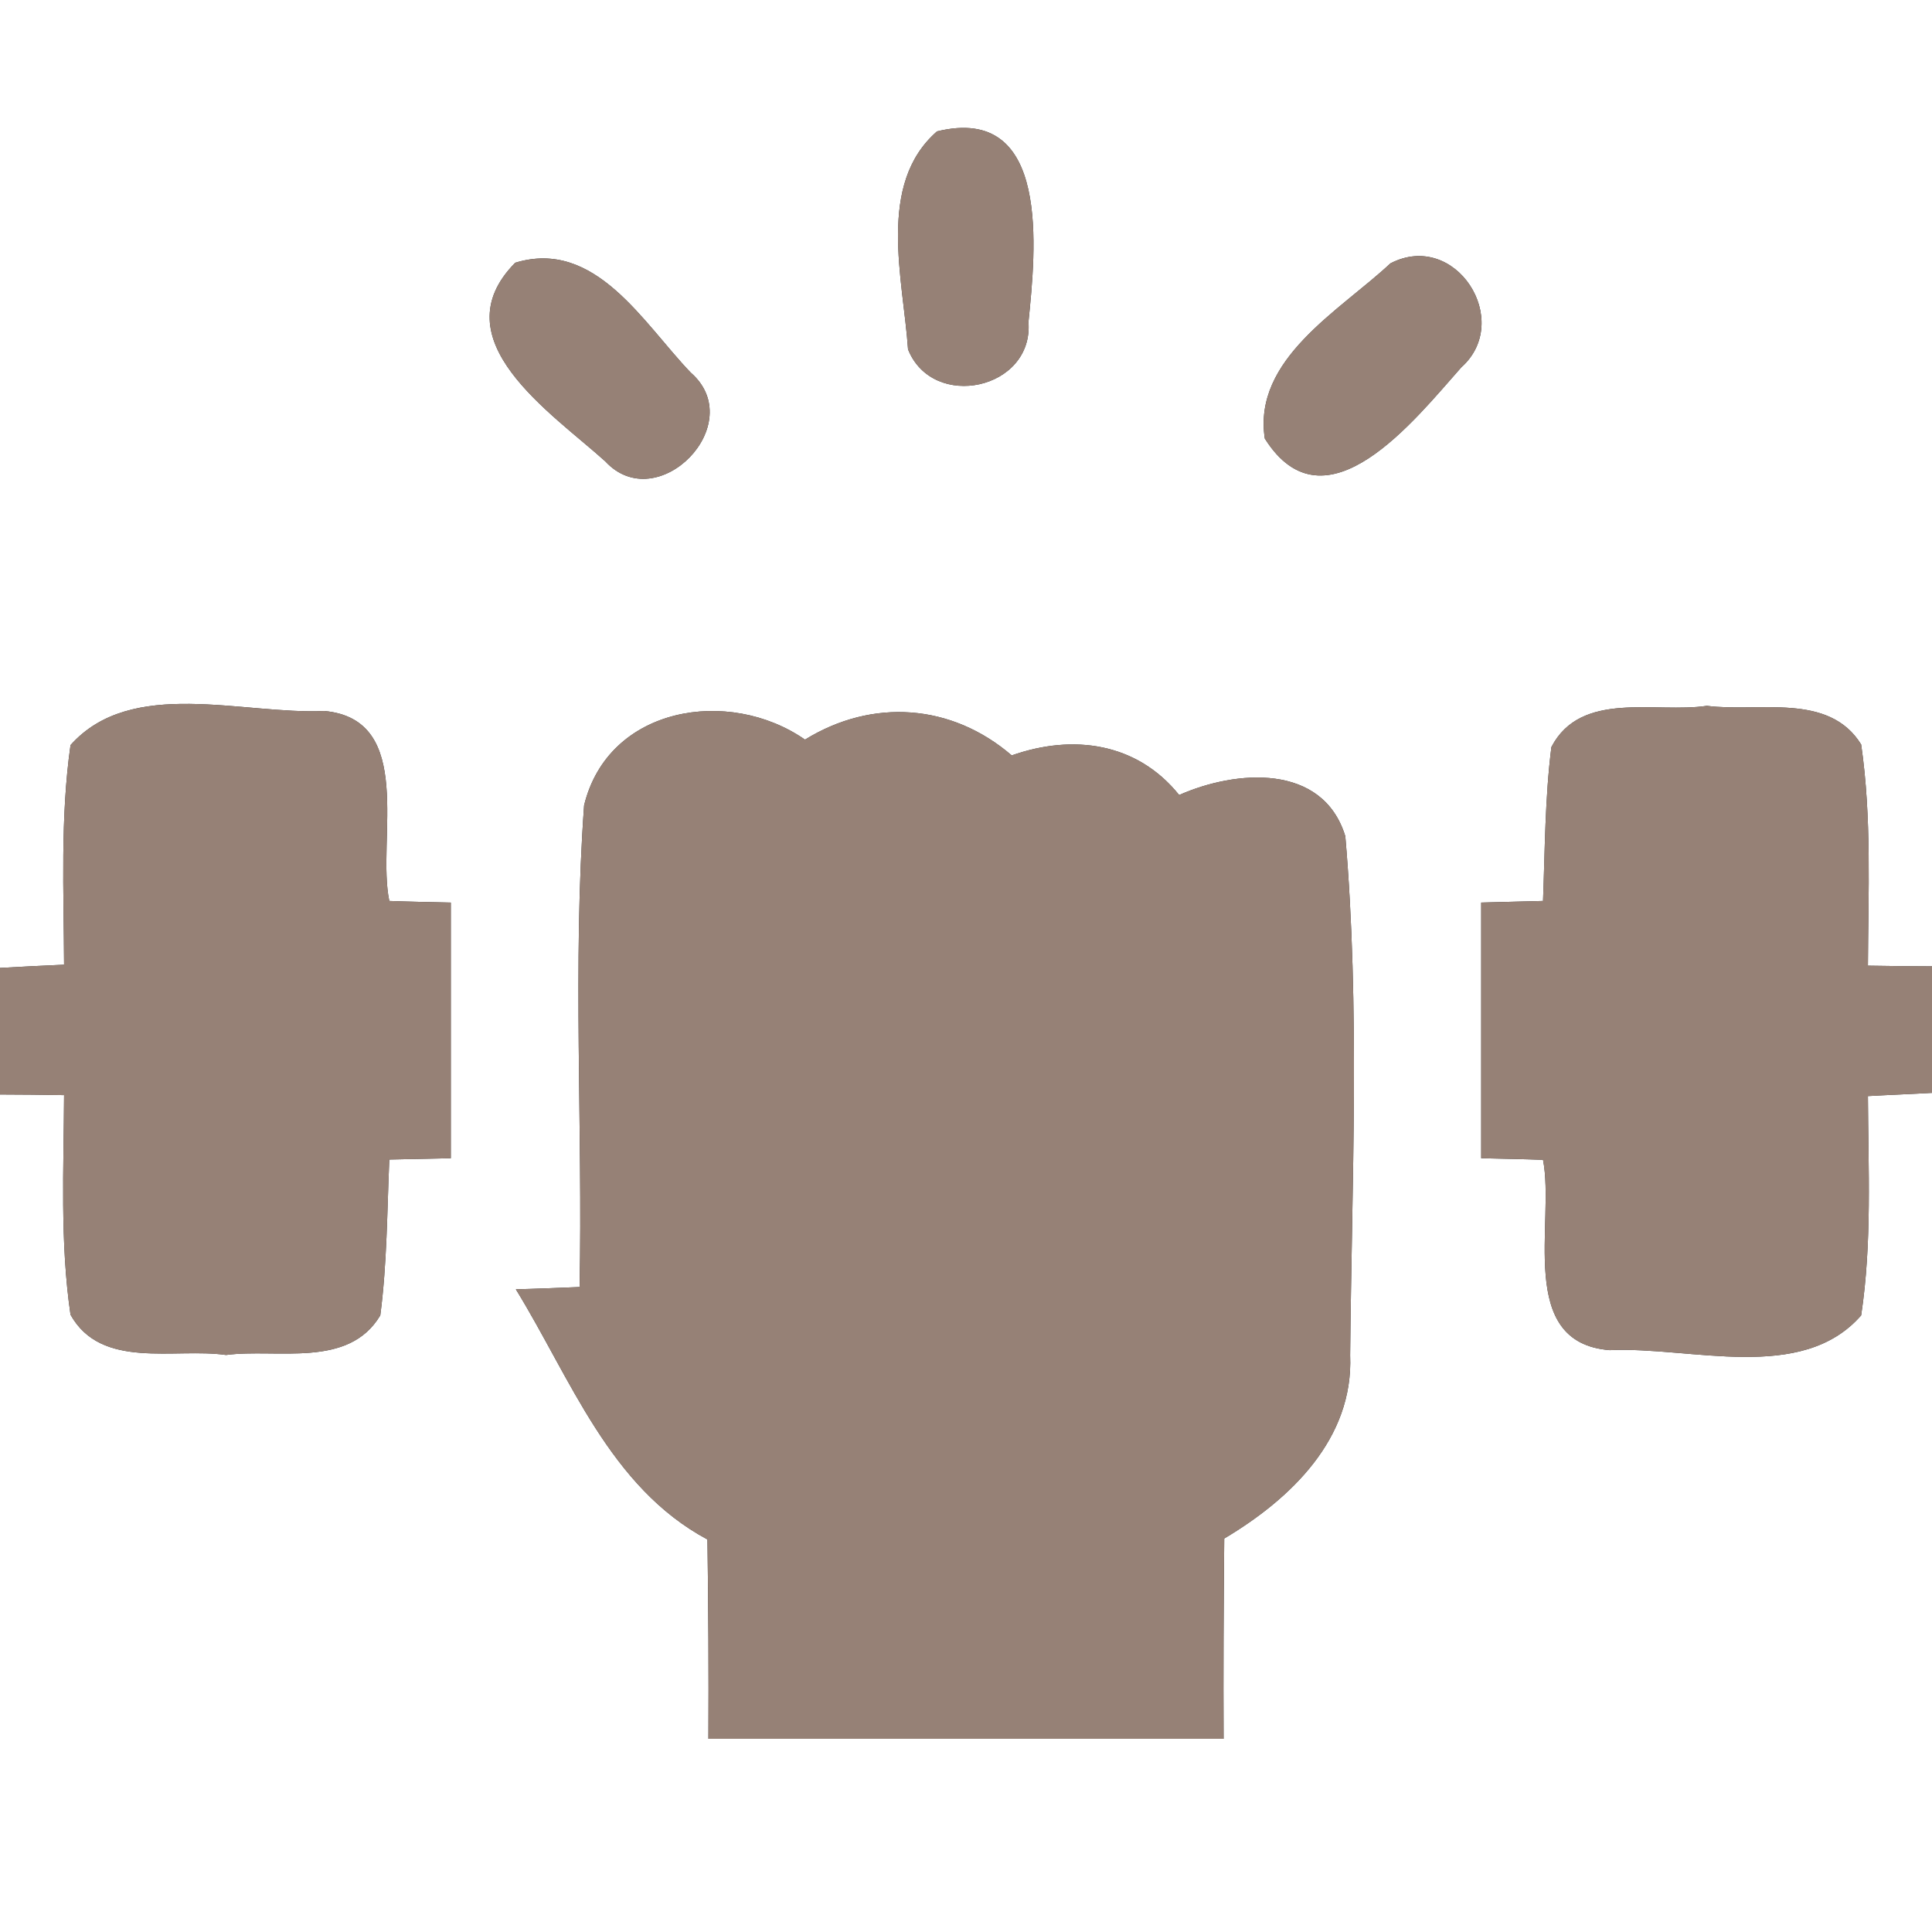 <?xml version="1.0" encoding="UTF-8" ?>
<!DOCTYPE svg PUBLIC "-//W3C//DTD SVG 1.1//EN" "http://www.w3.org/Graphics/SVG/1.1/DTD/svg11.dtd">
<svg width="60pt" height="60pt" viewBox="0 0 60 60" version="1.1" xmlns="http://www.w3.org/2000/svg">
<rect x="0" y="0" width="60" height="60" fill="#333333" stroke="none"/>
<g id="#ffffffff">
<path fill="#ffffff" opacity="1.00" d=" M 0.00 0.00 L 60.00 0.00 L 60.00 30.01 C 59.50 30.01 58.51 30.00 58.01 29.99 C 58.02 27.70 58.13 25.40 57.80 23.12 C 56.79 21.49 54.60 22.13 53.01 21.92 C 51.41 22.16 49.10 21.43 48.18 23.20 C 47.98 24.78 47.98 26.39 47.92 27.98 C 47.44 27.99 46.48 28.02 46.00 28.03 C 46.00 30.68 46.00 33.32 46.00 35.97 C 46.48 35.98 47.44 36.00 47.92 36.02 C 48.30 37.95 47.07 41.70 49.99 41.93 C 52.51 41.81 55.95 42.97 57.80 40.85 C 58.14 38.59 58.02 36.31 58.01 34.04 C 58.51 34.01 59.50 33.97 60.00 33.94 L 60.00 60.00 L 0.00 60.00 L 0.00 33.99 C 0.50 33.99 1.49 34.00 1.99 34.01 C 1.98 36.28 1.86 38.57 2.19 40.83 C 3.15 42.55 5.42 41.85 7.02 42.08 C 8.61 41.87 10.82 42.51 11.81 40.85 C 12.02 39.25 12.02 37.63 12.09 36.01 C 12.56 36.00 13.52 35.98 14.00 35.97 C 14.00 33.32 14.00 30.68 14.00 28.03 C 13.52 28.02 12.56 28.00 12.09 27.98 C 11.69 26.08 12.92 22.34 10.07 22.08 C 7.54 22.20 4.08 21.02 2.19 23.14 C 1.87 25.40 1.98 27.69 1.99 29.96 C 1.49 29.98 0.50 30.03 0.00 30.06 L 0.00 0.00 M 29.10 4.08 C 27.22 5.72 28.05 8.66 28.20 10.85 C 28.97 12.77 32.10 12.10 31.94 10.00 C 32.16 7.80 32.66 3.21 29.10 4.08 M 16.00 8.16 C 13.64 10.55 17.13 12.82 18.80 14.33 C 20.42 16.08 23.28 13.16 21.45 11.57 C 19.98 10.04 18.49 7.40 16.00 8.16 M 43.18 8.18 C 41.61 9.65 38.90 11.15 39.28 13.62 C 41.16 16.60 43.95 13.02 45.38 11.41 C 47.01 9.96 45.20 7.13 43.18 8.18 M 18.14 25.01 C 17.78 29.98 18.10 34.99 18.00 39.97 C 17.51 39.99 16.52 40.03 16.02 40.04 C 17.73 42.82 18.93 46.18 21.97 47.81 C 22.00 49.87 22.01 51.94 22.00 54.00 C 27.33 54.00 32.67 54.00 38.00 54.00 C 37.99 51.93 38.00 49.85 38.02 47.78 C 40.07 46.56 42.04 44.69 41.93 42.09 C 41.98 36.72 42.24 31.32 41.78 25.97 C 41.08 23.69 38.38 23.91 36.62 24.69 C 35.31 23.06 33.32 22.79 31.42 23.46 C 29.55 21.85 27.09 21.68 25.00 22.97 C 22.64 21.33 18.89 21.93 18.14 25.01 Z" />
</g>
<g id="#000000ff">
<path fill="#968176" opacity="1.00" d=" M 29.10 4.08 C 32.66 3.21 32.16 7.80 31.94 10.00 C 32.10 12.10 28.97 12.77 28.20 10.85 C 28.05 8.66 27.22 5.72 29.10 4.08 Z" />
<path fill="#968176" opacity="1.00" d=" M 16.00 8.16 C 18.49 7.40 19.98 10.04 21.45 11.57 C 23.28 13.16 20.42 16.08 18.80 14.33 C 17.13 12.82 13.64 10.55 16.00 8.16 Z" />
<path fill="#968176" opacity="1.00" d=" M 43.18 8.18 C 45.20 7.13 47.01 9.96 45.38 11.41 C 43.95 13.02 41.16 16.60 39.28 13.62 C 38.90 11.15 41.61 9.65 43.18 8.18 Z" />
<path fill="#968176" opacity="1.00" d=" M 2.19 23.14 C 4.08 21.02 7.54 22.20 10.07 22.08 C 12.92 22.34 11.69 26.08 12.09 27.98 C 12.56 28.00 13.52 28.02 14.00 28.03 C 14.00 30.68 14.00 33.32 14.00 35.97 C 13.52 35.98 12.56 36.00 12.09 36.01 C 12.02 37.63 12.02 39.25 11.81 40.85 C 10.82 42.51 8.61 41.87 7.02 42.08 C 5.42 41.85 3.15 42.55 2.19 40.83 C 1.86 38.57 1.98 36.28 1.99 34.01 C 1.49 34.00 0.50 33.99 0.00 33.99 L 0.00 30.06 C 0.50 30.03 1.49 29.98 1.99 29.96 C 1.98 27.69 1.87 25.40 2.19 23.14 Z" />
<path fill="#968176" opacity="1.00" d=" M 18.14 25.01 C 18.89 21.93 22.64 21.33 25.00 22.97 C 27.09 21.68 29.55 21.85 31.42 23.46 C 33.32 22.79 35.31 23.06 36.62 24.69 C 38.38 23.91 41.08 23.69 41.78 25.97 C 42.24 31.32 41.98 36.72 41.93 42.09 C 42.04 44.69 40.07 46.56 38.02 47.78 C 38.00 49.85 37.99 51.93 38.00 54.00 C 32.67 54.00 27.33 54.00 22.00 54.00 C 22.01 51.94 22.00 49.87 21.97 47.81 C 18.93 46.18 17.73 42.82 16.02 40.04 C 16.52 40.03 17.51 39.99 18.00 39.97 C 18.10 34.99 17.78 29.98 18.14 25.01 Z" />
<path fill="#968176" opacity="1.00" d=" M 48.18 23.20 C 49.10 21.43 51.41 22.16 53.01 21.92 C 54.60 22.13 56.79 21.49 57.80 23.12 C 58.13 25.40 58.02 27.70 58.01 29.99 C 58.51 30.00 59.50 30.01 60.00 30.01 L 60.00 33.94 C 59.50 33.97 58.51 34.01 58.01 34.04 C 58.02 36.31 58.14 38.59 57.80 40.85 C 55.95 42.97 52.51 41.81 49.99 41.93 C 47.07 41.70 48.30 37.95 47.92 36.02 C 47.44 36.00 46.48 35.98 46.00 35.97 C 46.00 33.32 46.00 30.68 46.00 28.03 C 46.48 28.02 47.44 27.99 47.92 27.98 C 47.98 26.39 47.98 24.78 48.18 23.20 Z" />
</g>
</svg>
